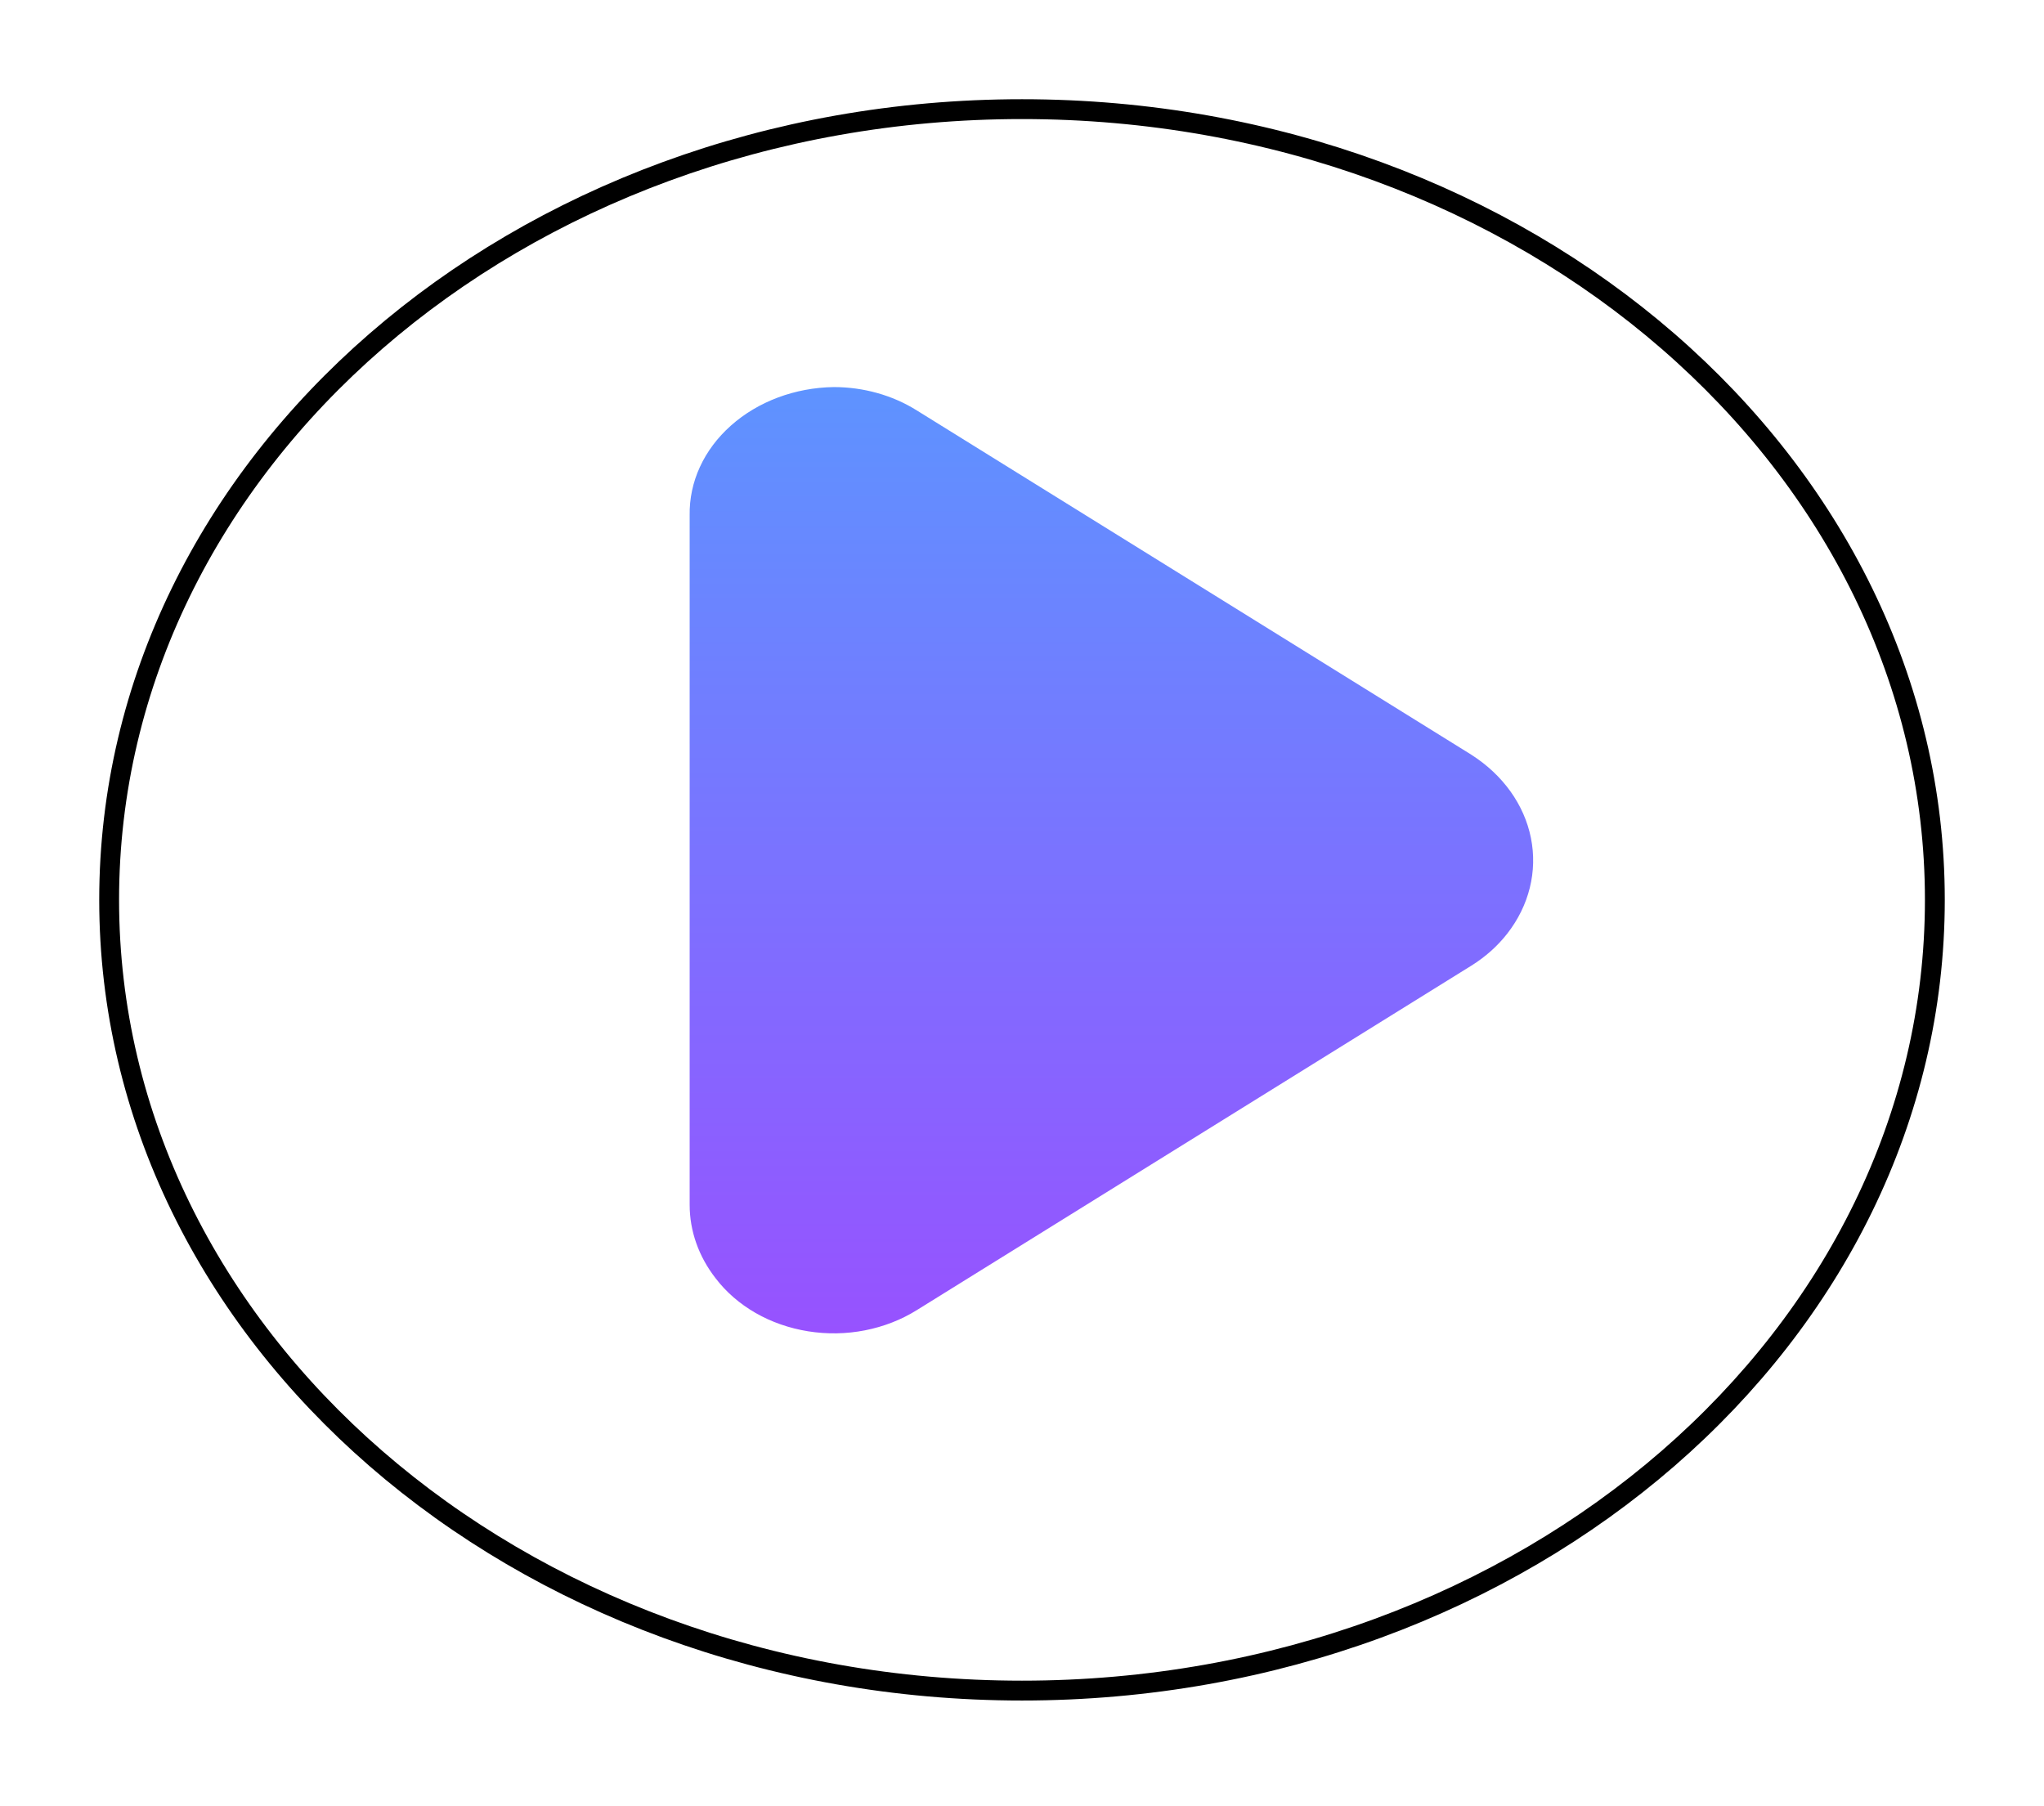 <svg xmlns="http://www.w3.org/2000/svg" width="103" height="91" fill="none" xmlns:v="https://vecta.io/nano"><g filter="url(#A)"><path d="M97.5 43.347c0 21.943-20.526 39.848-46 39.848S5.5 65.3 5.5 43.347 26.026 3.5 51.5 3.5s46 17.905 46 39.847z" fill="#fff" fill-opacity=".96" stroke="#000"/></g><path d="M74.143 38.034c1.59 1.013 2.667 2.516 3.003 4.196s-.09 3.407-1.196 4.822c-.487.625-1.1 1.17-1.808 1.612L46.19 66.027c-.78.486-1.667.83-2.606 1.014s-1.912.2-2.86.048-1.85-.465-2.65-.925-1.487-1.055-2.015-1.75c-.853-1.095-1.307-2.383-1.306-3.702v-34.73c-.032-1.7.716-3.322 2.08-4.536s3.23-1.913 5.19-1.94c1.492.002 2.945.41 4.154 1.163l27.966 17.364z" fill="url(#B)"/><defs><filter id="A" x="0" y="0" width="103" height="90.695" filterUnits="userSpaceOnUse" color-interpolation-filters="sRGB"><feFlood flood-opacity="0" result="A"/><feColorMatrix in="SourceAlpha" values="0 0 0 0 0 0 0 0 0 0 0 0 0 0 0 0 0 0 127 0"/><feOffset dy="2"/><feGaussianBlur stdDeviation="2.5"/><feColorMatrix values="0 0 0 0 0 0 0 0 0 0 0 0 0 0 0 0 0 0 0.2 0"/><feBlend in2="A"/><feBlend in="SourceGraphic"/></filter><linearGradient id="B" x1="34.752" y1="67.191" x2="34.752" y2="19.506" gradientUnits="userSpaceOnUse"><stop stop-color="#9752ff"/><stop offset="1" stop-color="#5e93ff"/></linearGradient></defs></svg>